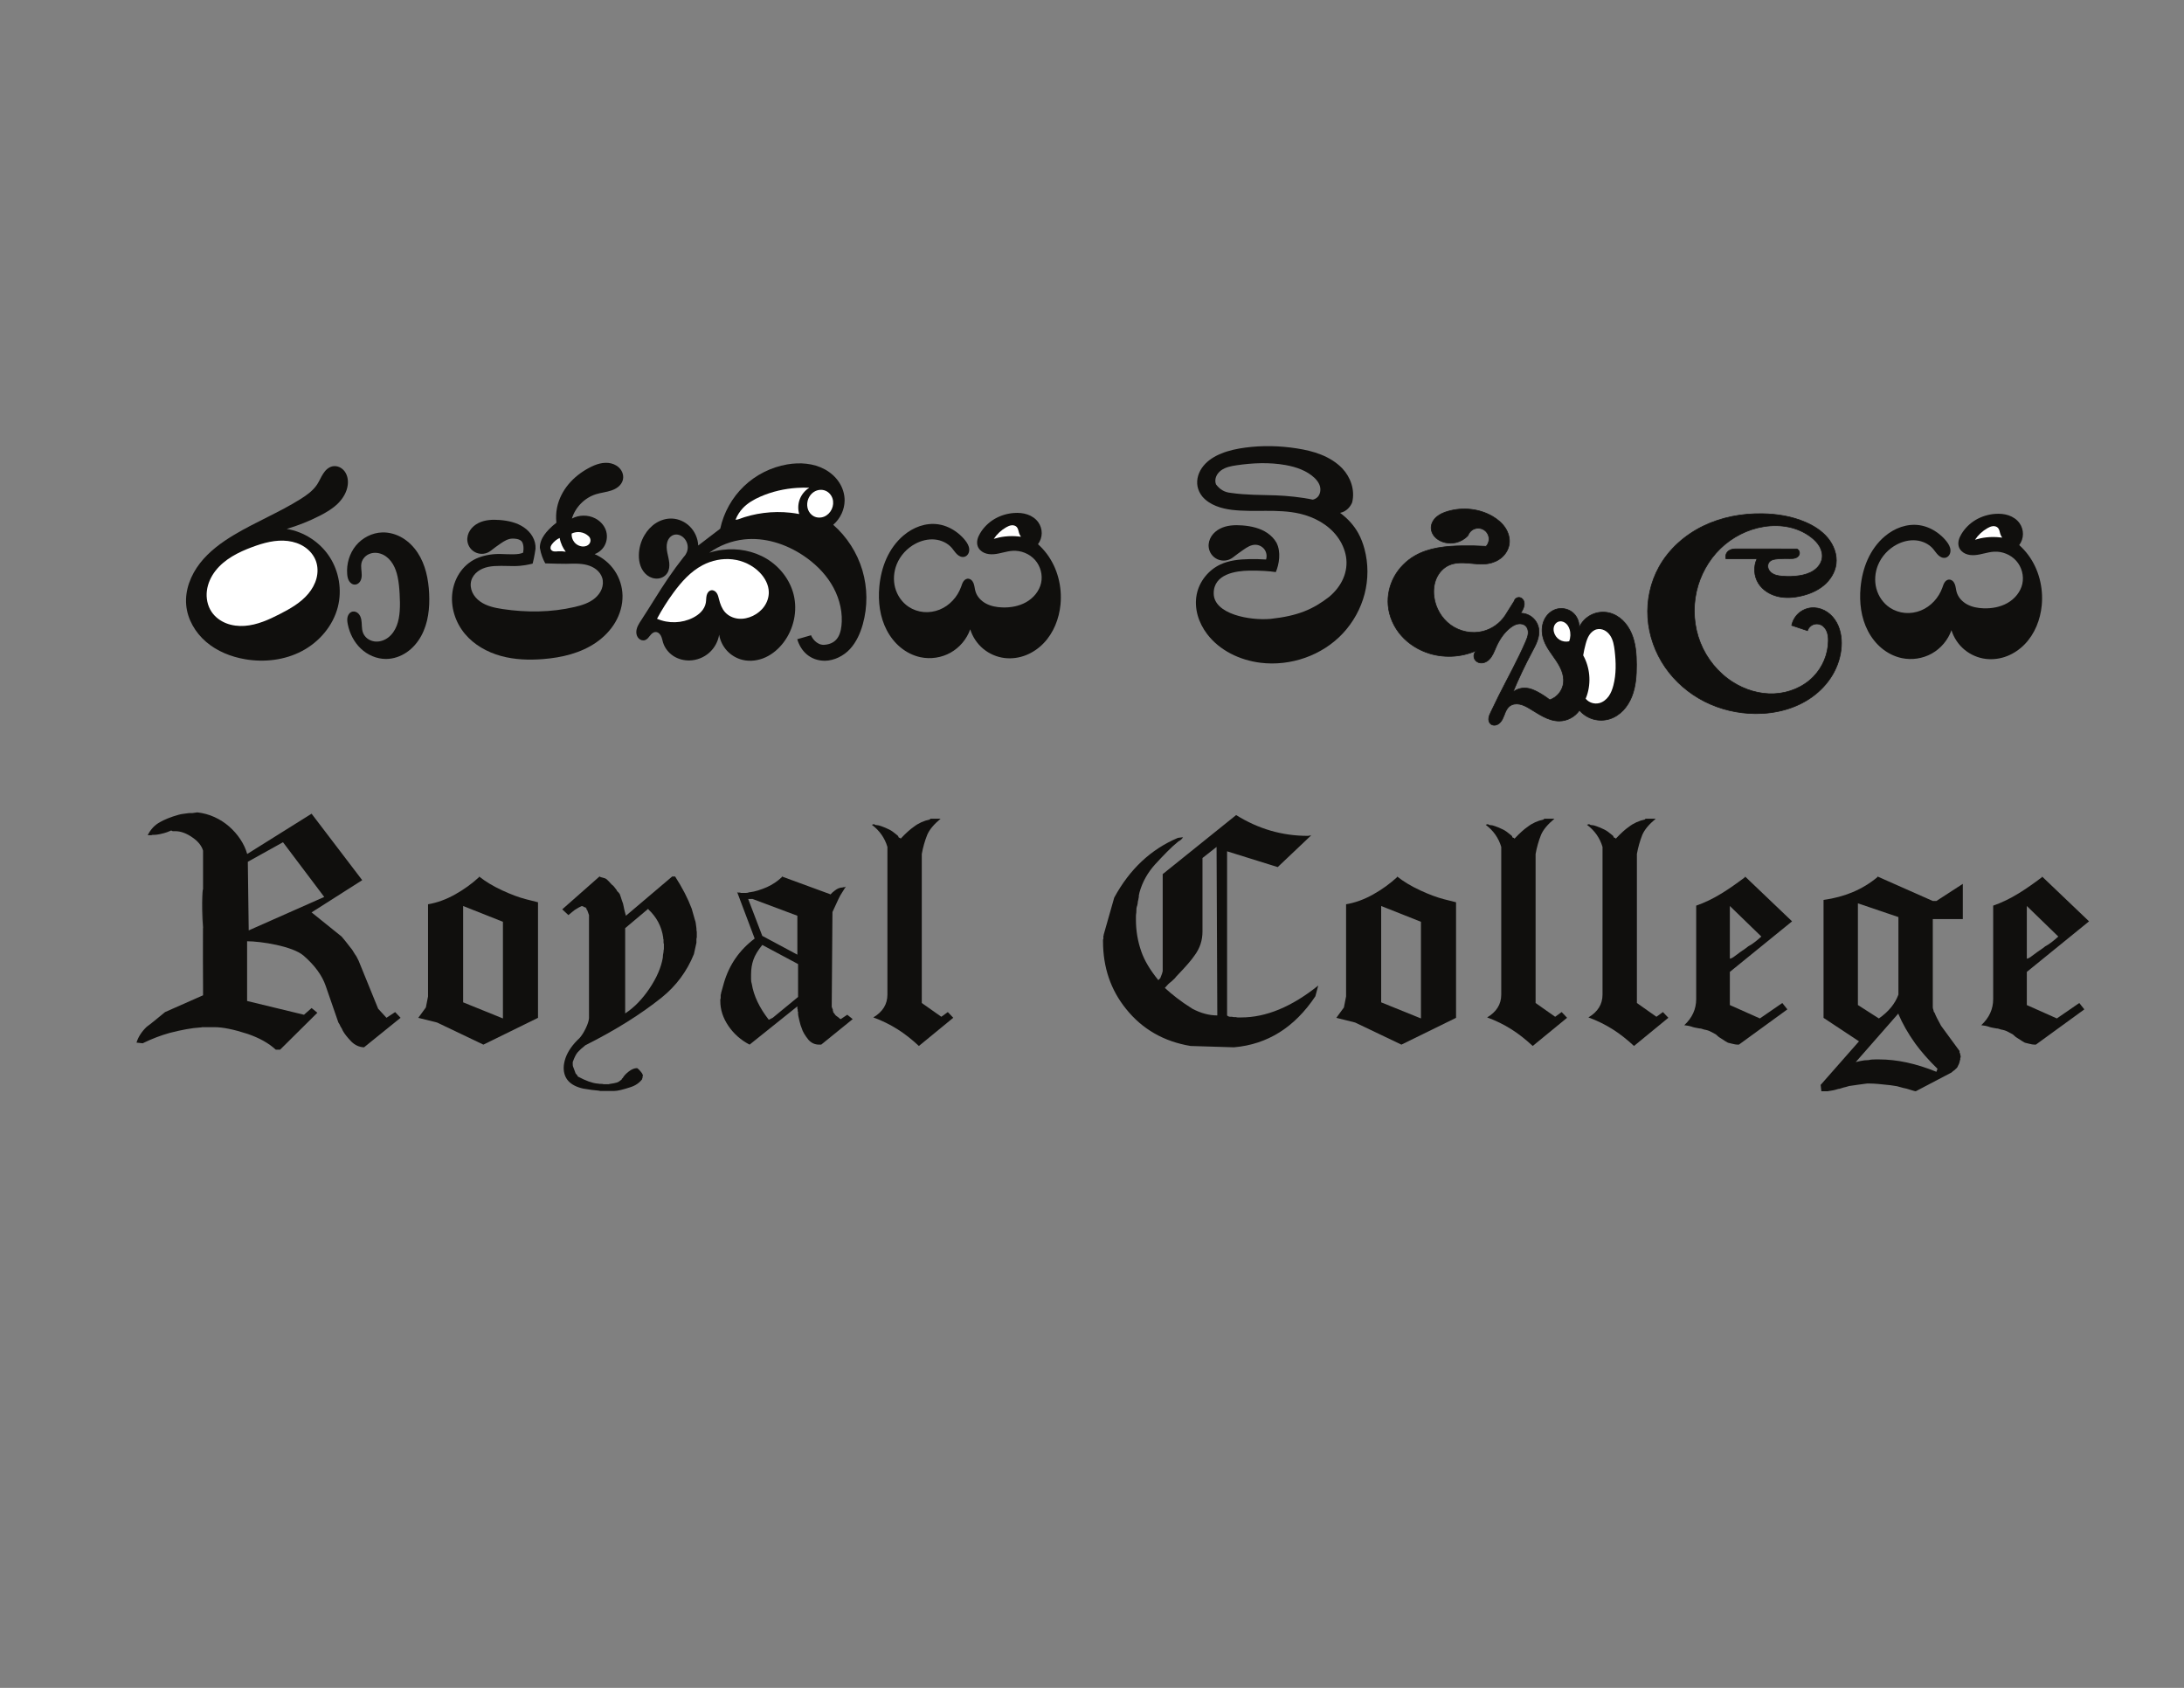 <?xml version="1.0" encoding="UTF-8" standalone="no"?>
<!-- Created with Inkscape (http://www.inkscape.org/) -->

<svg
   xmlns:dc="http://purl.org/dc/elements/1.1/"
   xmlns:cc="http://creativecommons.org/ns#"
   xmlns:rdf="http://www.w3.org/1999/02/22-rdf-syntax-ns#"
   xmlns:svg="http://www.w3.org/2000/svg"
   xmlns="http://www.w3.org/2000/svg"
   xmlns:xlink="http://www.w3.org/1999/xlink"
   xmlns:sodipodi="http://sodipodi.sourceforge.net/DTD/sodipodi-0.dtd"
   xmlns:inkscape="http://www.inkscape.org/namespaces/inkscape"
   id="svg7233"
   version="1.1"
   inkscape:version="0.91+devel+osxmenu r12848"
   xml:space="preserve"
   width="444.827"
   height="343.733"
   viewBox="0 0 444.827 343.733"
   sodipodi:docname="royal_logo_svg.svg"><rect x="0" y="0" width="444.827" height="343.733" fill="#808080" stroke="none"/><defs
     id="defs7237" /><sodipodi:namedview
     pagecolor="#ffffff"
     bordercolor="#666666"
     borderopacity="1"
     objecttolerance="10"
     gridtolerance="10"
     guidetolerance="10"
     inkscape:pageopacity="0"
     inkscape:pageshadow="2"
     inkscape:window-width="1680"
     inkscape:window-height="1001"
     id="namedview7235"
     showgrid="false"
     inkscape:zoom="87.882077"
     inkscape:cx="103.3747"
     inkscape:cy="230.27165"
     inkscape:window-x="0"
     inkscape:window-y="23"
     inkscape:window-maximized="0"
     inkscape:current-layer="g7241"
     showguides="true"
     inkscape:guide-bbox="true"><sodipodi:guide
       orientation="0,1"
       position="368.858,210.464"
       id="guide4537" /></sodipodi:namedview><g
     id="g7241"
     inkscape:groupmode="layer"
     inkscape:label="ink_ext_XXXXXX"
     transform="matrix(1.333,0,0,-1.333,0,343.733)"><path
       inkscape:connector-curvature="0"
       id="path7245"
       style="fill:#100f0d;fill-opacity:1;fill-rule:nonzero;stroke:none"
       d="m 43.809,177.057 c 2.638,-0.428 5.066,-2.005 6.53,-4.239 1.464,-2.234 1.941,-5.092 1.282,-7.68 -0.735,-2.885 -2.837,-5.342 -5.47,-6.734 -2.633,-1.392 -5.747,-1.757 -8.684,-1.257 -2.169,0.369 -4.287,1.215 -5.96,2.643 -1.673,1.428 -2.869,3.469 -3.057,5.661 -0.196,2.271 0.692,4.544 2.09,6.347 1.397,1.803 3.269,3.18 5.225,4.351 3.296,1.973 6.888,3.422 10.141,5.463 0.964,0.604 1.918,1.283 2.545,2.232 0.342,0.519 0.575,1.102 0.91,1.625 0.167,0.262 0.359,0.509 0.596,0.712 0.234,0.203 0.513,0.361 0.814,0.431 0.35,0.081 0.725,0.039 1.056,-0.101 0.331,-0.14 0.618,-0.376 0.833,-0.664 0.431,-0.575 0.561,-1.335 0.478,-2.048 -0.13,-1.102 -0.738,-2.107 -1.533,-2.883 -0.793,-0.775 -1.764,-1.345 -2.753,-1.849 -1.615,-0.825 -3.306,-1.498 -5.044,-2.01" /><path
       inkscape:connector-curvature="0"
       id="path7247"
       style="fill:#ffffff;fill-opacity:1;fill-rule:nonzero;stroke:none"
       d="m 38.54,174.289 c -2.112,-0.785 -4.221,-1.84 -5.608,-3.617 -0.692,-0.888 -1.186,-1.948 -1.322,-3.066 -0.139,-1.118 0.095,-2.294 0.725,-3.228 0.535,-0.793 1.339,-1.388 2.23,-1.737 0.891,-0.35 1.863,-0.46 2.817,-0.395 1.908,0.132 3.699,0.946 5.4,1.82 1.589,0.815 3.182,1.725 4.328,3.096 0.571,0.686 1.022,1.482 1.248,2.347 0.226,0.865 0.218,1.798 -0.085,2.638 -0.315,0.872 -0.941,1.618 -1.708,2.138 -0.769,0.52 -1.674,0.82 -2.595,0.933 -1.841,0.224 -3.691,-0.283 -5.43,-0.929 l 0,0" /><path
       inkscape:connector-curvature="0"
       id="path7249"
       style="fill:#100f0d;fill-opacity:1;fill-rule:nonzero;stroke:none"
       d="m 53.049,170.16 c -0.124,1.545 0.341,3.142 1.323,4.342 0.982,1.199 2.483,1.974 4.034,2.02 1.087,0.032 2.172,-0.286 3.103,-0.845 0.932,-0.559 1.713,-1.354 2.311,-2.262 1.195,-1.816 1.643,-4.03 1.75,-6.202 0.11,-2.237 -0.138,-4.559 -1.22,-6.521 -0.541,-0.98 -1.289,-1.855 -2.215,-2.486 -0.925,-0.631 -2.031,-1.012 -3.15,-1.015 -1.428,-0.005 -2.828,0.609 -3.862,1.594 -1.034,0.985 -1.708,2.318 -1.986,3.719 -0.073,0.372 -0.121,0.761 -0.023,1.127 0.049,0.183 0.135,0.358 0.26,0.5 0.126,0.142 0.293,0.25 0.478,0.292 0.165,0.038 0.341,0.023 0.499,-0.034 0.159,-0.057 0.303,-0.154 0.421,-0.275 0.234,-0.242 0.364,-0.57 0.43,-0.902 0.064,-0.332 0.07,-0.671 0.087,-1.009 0.019,-0.337 0.052,-0.679 0.171,-0.995 0.133,-0.354 0.371,-0.665 0.671,-0.895 0.301,-0.229 0.66,-0.378 1.033,-0.438 0.746,-0.119 1.526,0.122 2.131,0.576 0.605,0.454 1.041,1.105 1.318,1.809 0.276,0.704 0.4,1.458 0.458,2.211 0.066,0.89 0.042,1.784 -0.01,2.674 -0.05,0.876 -0.125,1.754 -0.311,2.611 -0.145,0.669 -0.364,1.328 -0.714,1.917 -0.351,0.588 -0.841,1.104 -1.448,1.418 -0.607,0.315 -1.34,0.415 -1.99,0.204 -0.325,-0.105 -0.628,-0.287 -0.866,-0.532 -0.239,-0.245 -0.415,-0.553 -0.494,-0.886 -0.073,-0.311 -0.062,-0.636 -0.034,-0.954 0.027,-0.319 0.072,-0.637 0.065,-0.957 -0.006,-0.32 -0.066,-0.646 -0.236,-0.918 -0.084,-0.136 -0.195,-0.256 -0.328,-0.344 -0.133,-0.089 -0.289,-0.145 -0.449,-0.153 -0.187,-0.01 -0.372,0.046 -0.53,0.145 -0.157,0.098 -0.286,0.238 -0.385,0.396 -0.198,0.318 -0.264,0.697 -0.294,1.068 l 0,0" /><path
       sodipodi:nodetypes="cccccccccccccccccccccscccccccccccccccccccccccccccccccccccsccccccc"
       inkscape:connector-curvature="0"
       id="path7251"
       style="fill:#100f0d;fill-opacity:1;fill-rule:nonzero;stroke:none"
       d="m 74.977,173.718 c -0.31,-0.242 -0.686,-0.398 -1.074,-0.449 -0.391,-0.051 -0.792,0.004 -1.154,0.158 -0.361,0.153 -0.681,0.405 -0.915,0.721 -0.233,0.316 -0.38,0.695 -0.423,1.085 -0.06,0.56 0.102,1.133 0.407,1.604 0.307,0.472 0.752,0.846 1.252,1.104 1.001,0.516 2.175,0.569 3.296,0.48 1.293,-0.102 2.607,-0.392 3.678,-1.124 0.535,-0.366 1.001,-0.84 1.323,-1.402 0.321,-0.562 0.497,-1.215 0.46,-1.862 -0.139,-0.998 -0.388,-2.132 -0.439,-2.274 -0.521,-0.132 -1.566,-0.377 -2.839,-0.378 -1.163,0 -2.821,0.125 -3.957,-0.123 -0.568,-0.123 -1.122,-0.342 -1.586,-0.692 -0.465,-0.35 -0.837,-0.835 -0.997,-1.395 -0.168,-0.591 -0.092,-1.239 0.162,-1.798 0.255,-0.56 0.679,-1.033 1.177,-1.393 0.996,-0.72 2.244,-0.983 3.46,-1.166 3.646,-0.546 7.396,-0.518 10.986,0.316 1.117,0.259 2.253,0.615 3.126,1.359 0.438,0.372 0.8,0.839 1.009,1.373 0.209,0.534 0.259,1.137 0.096,1.688 -0.152,0.512 -0.483,0.963 -0.9,1.298 -0.416,0.336 -0.915,0.561 -1.432,0.698 -1.034,0.275 -2.122,0.206 -3.191,0.182 -0.707,-0.015 -1.979,0.039 -3.19,0.067 -0.351,0.636 -0.652,1.378 -0.824,2.376 -0.008,0.354 0.062,0.709 0.183,1.042 0.241,0.667 0.688,1.243 1.179,1.754 0.362,0.376 0.753,0.725 1.168,1.042 -0.09,0.767 -0.058,1.547 0.096,2.304 0.268,1.323 0.903,2.56 1.771,3.594 0.866,1.034 1.959,1.869 3.153,2.498 0.516,0.272 1.055,0.508 1.622,0.642 0.566,0.133 1.166,0.161 1.73,0.02 0.566,-0.141 1.097,-0.459 1.44,-0.93 0.172,-0.235 0.296,-0.506 0.353,-0.792 0.059,-0.286 0.048,-0.585 -0.032,-0.865 -0.115,-0.386 -0.363,-0.723 -0.674,-0.979 -0.309,-0.257 -0.676,-0.436 -1.058,-0.566 -0.76,-0.261 -1.574,-0.332 -2.342,-0.569 -1.739,-0.539 -3.17,-1.981 -3.693,-3.725 1.084,0.584 2.455,0.598 3.55,0.035 0.72,-0.369 1.322,-0.985 1.611,-1.74 0.307,-0.806 0.232,-1.751 -0.205,-2.494 -0.333,-0.564 -0.867,-1.008 -1.484,-1.231 1.238,-0.532 2.316,-1.427 3.067,-2.544 0.751,-1.117 1.171,-2.455 1.195,-3.801 0.025,-1.428 -0.391,-2.85 -1.115,-4.08 -0.723,-1.23 -1.75,-2.272 -2.925,-3.083 -2.352,-1.622 -5.235,-2.301 -8.082,-2.528 -2.164,-0.173 -4.368,-0.1 -6.46,0.477 -2.092,0.577 -4.072,1.685 -5.473,3.342 -1.496,1.772 -2.266,4.177 -1.926,6.472 0.168,1.133 0.602,2.23 1.285,3.149 0.683,0.919 1.621,1.653 2.692,2.06 1.077,0.408 2.247,0.585 3.397,0.551 1.492,-0.044 2.73,-0.139 3.424,0.211 0.12,0.664 0.054,1.474 -0.288,1.781 -0.343,0.308 -0.927,0.376 -1.387,0.361 -0.318,-0.01 -0.629,-0.104 -0.917,-0.239 -0.288,-0.135 -0.557,-0.309 -0.82,-0.487 -0.526,-0.358 -1.042,-0.737 -1.544,-1.135 l 0,0" /><path
       sodipodi:nodetypes="cccccccccccccccccccscccccccccccccccccccccccccccccccccccccccccccsccc"
       inkscape:connector-curvature="0"
       id="path7253"
       style="fill:#100f0d;fill-opacity:1;fill-rule:nonzero;stroke:none"
       d="m 101.977,170.346 c -0.152,-0.249 -0.368,-0.458 -0.621,-0.606 -0.251,-0.148 -0.536,-0.238 -0.827,-0.265 -0.581,-0.054 -1.175,0.143 -1.64,0.497 -0.465,0.354 -0.805,0.858 -1.009,1.405 -0.205,0.548 -0.278,1.138 -0.265,1.722 0.021,1.048 0.32,2.088 0.852,2.992 0.438,0.75 1.041,1.41 1.776,1.872 0.734,0.462 1.607,0.719 2.475,0.676 0.994,-0.049 1.957,-0.494 2.667,-1.193 0.778,-0.766 1.252,-1.833 1.298,-2.923 l 3.366,2.573 c 0.526,2.452 1.801,4.738 3.61,6.475 1.809,1.737 4.145,2.917 6.617,3.342 1.944,0.334 4.028,0.188 5.761,-0.76 0.865,-0.475 1.629,-1.146 2.17,-1.971 0.542,-0.825 0.854,-1.806 0.845,-2.793 -0.008,-0.679 -0.166,-1.355 -0.449,-1.973 -0.303,-0.658 -0.745,-1.25 -1.293,-1.726 2.096,-1.836 3.658,-4.272 4.453,-6.942 0.795,-2.67 0.82,-5.564 0.07,-8.247 -0.384,-1.376 -0.983,-2.719 -1.945,-3.776 -0.961,-1.057 -2.426,-1.792 -3.856,-1.81 -2.299,0.012 -3.703,1.534 -4.217,3.292 l 2.111,0.608 c 0.105,-0.338 0.79,-1.486 1.961,-1.468 2.262,0.137 2.655,1.91 2.728,3.545 0.075,2.041 -0.548,4.079 -1.623,5.814 -1.076,1.736 -2.588,3.178 -4.289,4.308 -2.648,1.759 -5.861,2.787 -9.021,2.439 -1.902,-0.209 -3.749,-0.916 -5.307,-2.03 0.657,0.207 1.333,0.354 2.016,0.439 2.323,0.291 4.751,-0.158 6.754,-1.368 2.003,-1.21 3.551,-3.196 4.117,-5.466 0.623,-2.499 0.019,-5.261 -1.539,-7.312 -0.729,-0.959 -1.664,-1.776 -2.76,-2.277 -1.096,-0.501 -2.356,-0.672 -3.527,-0.383 -0.896,0.221 -1.726,0.711 -2.353,1.39 -0.627,0.678 -1.051,1.543 -1.201,2.455 -0.172,-1.065 -0.725,-2.063 -1.536,-2.775 -0.809,-0.711 -1.872,-1.13 -2.95,-1.163 -0.88,-0.027 -1.771,0.203 -2.51,0.683 -0.739,0.48 -1.315,1.213 -1.576,2.054 -0.105,0.345 -0.162,0.709 -0.327,1.03 -0.085,0.16 -0.196,0.308 -0.342,0.415 -0.145,0.108 -0.324,0.173 -0.505,0.162 -0.169,-0.01 -0.329,-0.084 -0.464,-0.187 -0.136,-0.103 -0.247,-0.232 -0.352,-0.365 -0.107,-0.133 -0.207,-0.269 -0.325,-0.391 -0.118,-0.121 -0.256,-0.228 -0.415,-0.286 -0.163,-0.06 -0.343,-0.066 -0.512,-0.025 -0.17,0.042 -0.324,0.13 -0.451,0.249 -0.253,0.237 -0.38,0.588 -0.392,0.935 -0.011,0.347 0.087,0.689 0.233,1.004 0.146,0.314 0.339,0.604 0.529,0.894 1.391,2.117 2.676,4.302 4.102,6.395 0.762,1.119 1.564,2.211 2.402,3.273 0.384,0.389 0.602,0.936 0.59,1.481 -0.012,0.545 -0.253,1.083 -0.653,1.455 -0.195,0.181 -0.428,0.324 -0.683,0.401 -0.255,0.077 -0.532,0.086 -0.787,0.01 -0.254,-0.076 -0.479,-0.234 -0.651,-0.435 -0.172,-0.202 -0.29,-0.445 -0.36,-0.7 -0.141,-0.511 -0.089,-1.054 0.011,-1.574 0.1,-0.52 0.248,-1.032 0.299,-1.559 0.051,-0.527 -0.002,-1.084 -0.279,-1.536 l 0,0" /><path
       inkscape:connector-curvature="0"
       id="path7255"
       style="fill:#100f0d;fill-opacity:1;fill-rule:nonzero;stroke:none"
       d="m 147.486,175.297 c -0.323,0.409 -0.697,0.779 -1.105,1.104 -0.867,0.694 -1.901,1.192 -2.999,1.357 -0.951,0.144 -1.934,0.033 -2.846,-0.274 -0.912,-0.308 -1.754,-0.809 -2.489,-1.431 -1.129,-0.956 -2.007,-2.193 -2.613,-3.543 -0.605,-1.35 -0.944,-2.812 -1.08,-4.286 -0.207,-2.264 0.08,-4.616 1.133,-6.632 0.525,-1.008 1.238,-1.922 2.116,-2.645 0.879,-0.723 1.922,-1.25 3.033,-1.488 1.552,-0.332 3.224,-0.08 4.608,0.696 1.383,0.776 2.472,2.068 3,3.565 0.357,-1.154 1.056,-2.201 1.985,-2.975 0.93,-0.773 2.086,-1.271 3.285,-1.413 1.09,-0.129 2.208,0.031 3.231,0.431 1.02,0.4 1.945,1.036 2.708,1.825 1.524,1.578 2.373,3.736 2.585,5.919 0.263,2.719 -0.446,5.548 -2.083,7.734 -0.404,0.537 -0.859,1.035 -1.358,1.483 0.361,0.478 0.564,1.072 0.571,1.67 0.008,0.598 -0.18,1.197 -0.528,1.684 -0.401,0.562 -1.005,0.963 -1.658,1.187 -0.653,0.223 -1.356,0.275 -2.047,0.226 -1.043,-0.074 -2.069,-0.382 -2.972,-0.912 -0.9,-0.53 -1.672,-1.283 -2.205,-2.182 -0.174,-0.295 -0.325,-0.608 -0.405,-0.941 -0.078,-0.334 -0.084,-0.69 0.026,-1.016 0.159,-0.468 0.549,-0.835 1,-1.036 0.452,-0.201 0.959,-0.248 1.453,-0.211 0.985,0.073 1.927,0.464 2.914,0.521 1.262,0.072 2.552,-0.446 3.393,-1.391 0.843,-0.944 1.208,-2.299 0.932,-3.533 -0.277,-1.237 -1.165,-2.29 -2.269,-2.916 -1.102,-0.626 -2.398,-0.854 -3.667,-0.809 -0.855,0.03 -1.723,0.186 -2.479,0.589 -0.757,0.403 -1.395,1.079 -1.623,1.905 -0.111,0.396 -0.127,0.819 -0.281,1.201 -0.077,0.191 -0.19,0.371 -0.348,0.502 -0.159,0.131 -0.365,0.21 -0.57,0.191 -0.139,-0.014 -0.272,-0.071 -0.382,-0.154 -0.113,-0.083 -0.203,-0.191 -0.278,-0.309 -0.146,-0.235 -0.225,-0.507 -0.319,-0.769 -0.556,-1.551 -1.76,-2.876 -3.286,-3.492 -0.766,-0.308 -1.601,-0.44 -2.422,-0.37 -0.819,0.071 -1.623,0.344 -2.311,0.8 -1.01,0.671 -1.746,1.731 -2.061,2.903 -0.316,1.171 -0.22,2.442 0.229,3.568 0.545,1.364 1.604,2.51 2.905,3.188 0.887,0.463 1.897,0.714 2.895,0.626 0.996,-0.088 1.976,-0.533 2.629,-1.29 0.274,-0.315 0.489,-0.681 0.792,-0.968 0.151,-0.144 0.324,-0.268 0.521,-0.343 0.193,-0.075 0.412,-0.099 0.614,-0.046 0.239,0.063 0.444,0.233 0.57,0.446 0.127,0.213 0.176,0.468 0.162,0.715 -0.029,0.501 -0.299,0.949 -0.606,1.339" /><path
       inkscape:connector-curvature="0"
       id="path7257"
       style="fill:#ffffff;fill-opacity:1;fill-rule:nonzero;stroke:none"
       d="m 85.89,174.487 c 0.15,-0.323 0.336,-0.629 0.553,-0.912 -0.393,0.07 -0.792,0.09 -1.189,0.06 -0.201,-0.016 -0.403,-0.044 -0.602,-0.013 -0.1,0.016 -0.197,0.047 -0.283,0.099 -0.086,0.053 -0.159,0.126 -0.204,0.217 -0.065,0.132 -0.062,0.29 -0.019,0.43 0.044,0.14 0.125,0.266 0.215,0.382 0.301,0.396 0.7,0.717 1.151,0.927 0.074,-0.411 0.202,-0.812 0.377,-1.19" /><path
       inkscape:connector-curvature="0"
       id="path7259"
       style="fill:#ffffff;fill-opacity:1;fill-rule:nonzero;stroke:none"
       d="m 89.956,175.932 c 0.154,-0.149 0.251,-0.358 0.264,-0.573 0.013,-0.215 -0.058,-0.434 -0.193,-0.601 -0.102,-0.124 -0.236,-0.219 -0.383,-0.281 -0.146,-0.062 -0.305,-0.093 -0.465,-0.101 -0.544,-0.025 -1.088,0.236 -1.43,0.661 -0.294,0.365 -0.441,0.845 -0.402,1.312 0.403,0.195 0.864,0.27 1.31,0.211 0.484,-0.064 0.946,-0.288 1.299,-0.628 l 0,0" /><path
       inkscape:connector-curvature="0"
       id="path7261"
       style="fill:#ffffff;fill-opacity:1;fill-rule:nonzero;stroke:none"
       d="m 112.383,178.456 c 0.257,0.664 0.646,1.277 1.135,1.792 0.736,0.772 1.682,1.313 2.656,1.741 1.768,0.775 3.676,1.215 5.605,1.339 0.624,0.04 1.25,0.047 1.875,0.022 -0.694,-0.428 -1.234,-1.103 -1.496,-1.875 -0.234,-0.687 -0.25,-1.446 -0.045,-2.143 -0.444,0.084 -0.891,0.151 -1.339,0.201 -2.71,0.298 -5.488,-0.057 -8.036,-1.027 l -0.354,-0.05 0,0" /><path
       inkscape:connector-curvature="0"
       id="path7263"
       style="fill:#ffffff;fill-opacity:1;fill-rule:nonzero;stroke:none"
       d="m 126.145,182.888 c -0.278,0.118 -0.588,0.164 -0.891,0.135 -0.301,-0.028 -0.595,-0.129 -0.853,-0.288 -0.518,-0.317 -0.88,-0.862 -1.011,-1.454 -0.096,-0.433 -0.071,-0.896 0.09,-1.309 0.163,-0.413 0.469,-0.773 0.86,-0.98 0.486,-0.256 1.087,-0.264 1.594,-0.053 0.508,0.211 0.917,0.631 1.149,1.129 0.234,0.501 0.292,1.088 0.127,1.616 -0.164,0.529 -0.556,0.988 -1.065,1.204 l 0,0" /><path
       inkscape:connector-curvature="0"
       id="path7265"
       style="fill:#ffffff;fill-opacity:1;fill-rule:nonzero;stroke:none"
       d="m 100.389,163.333 c 0.742,1.383 1.581,2.715 2.51,3.981 1.214,1.655 2.62,3.234 4.436,4.194 1.399,0.74 3.018,1.081 4.59,0.899 1.572,-0.182 3.09,-0.894 4.187,-2.036 0.77,-0.803 1.341,-1.854 1.356,-2.967 0.012,-0.769 -0.242,-1.533 -0.682,-2.165 -0.439,-0.631 -1.057,-1.131 -1.749,-1.465 -0.693,-0.334 -1.474,-0.507 -2.237,-0.427 -0.766,0.079 -1.512,0.421 -2.023,0.995 -0.484,0.543 -0.735,1.252 -0.915,1.958 -0.082,0.323 -0.154,0.657 -0.336,0.937 -0.092,0.14 -0.208,0.264 -0.354,0.348 -0.143,0.084 -0.313,0.126 -0.478,0.104 -0.188,-0.026 -0.359,-0.136 -0.48,-0.282 -0.122,-0.146 -0.198,-0.326 -0.243,-0.511 -0.09,-0.37 -0.061,-0.758 -0.129,-1.132 -0.09,-0.511 -0.353,-0.981 -0.707,-1.361 -0.351,-0.381 -0.788,-0.676 -1.25,-0.912 -1.688,-0.861 -3.762,-0.921 -5.494,-0.158 l 0,0" /><path
       sodipodi:nodetypes="cccccccccccccccccccccccccccccccccccccccccccscccccccccccccscccccscscccccccccc"
       inkscape:connector-curvature="0"
       id="path7267"
       style="fill:#100f0d;fill-opacity:1;fill-rule:nonzero;stroke:none"
       d="m 37.865,126.204 0.137,-10.482 11.539,5.11 -6.3,8.359 z m -0.206,-0.74 0,-20.117 c -1.969,2.938 -1.23,17.741 0,20.117 z m -6.632,-9.504 0,5.69 c -0.002,1.386 -0.308,-1.662 0,-5.69 z m 1.74,17.075 c 0.828,-0.376 1.575,-0.855 2.24,-1.436 0.662,-0.581 1.234,-1.23 1.712,-1.949 0.478,-0.718 0.83,-1.47 1.051,-2.256 l 9.838,6.155 7.736,-10.154 -7.736,-4.922 4.587,-3.692 c 0.184,-0.205 0.395,-0.461 0.637,-0.769 0.239,-0.309 0.505,-0.65 0.8,-1.025 0.073,-0.069 0.155,-0.18 0.249,-0.335 0.091,-0.153 0.213,-0.35 0.361,-0.59 0.146,-0.171 0.33,-0.495 0.553,-0.974 l 2.984,-7.332 1.271,-1.385 1.326,0.872 0.829,-0.872 -5.582,-4.512 c -0.738,0.034 -1.382,0.325 -1.934,0.872 -0.625,0.648 -1.07,1.213 -1.326,1.692 -0.075,0.206 -0.185,0.41 -0.332,0.615 -0.073,0.205 -0.185,0.411 -0.331,0.616 l -1.935,5.59 c -0.553,1.606 -1.677,3.144 -3.372,4.615 -1.695,1.469 -6.574,2.205 -8.637,2.205 l 0,-9.127 8.692,-2.103 1.161,1.025 0.883,-0.718 -5.692,-5.64 -0.664,0 c -1.069,0.99 -2.507,1.794 -4.311,2.411 -2.099,0.682 -3.777,1.024 -5.029,1.024 l -1.935,0 c -0.037,-0.034 -0.147,-0.05 -0.332,-0.05 -1.179,-0.069 -2.707,-0.342 -4.587,-0.821 -1.362,-0.376 -2.746,-0.906 -4.144,-1.59 l -0.941,0.102 c 0.257,0.854 0.774,1.658 1.548,2.41 0.332,0.239 0.727,0.547 1.189,0.923 0.459,0.376 1.002,0.821 1.63,1.334 l 5.803,2.564 0,1.126 c -0.044,6.61 0.002,9.026 0,16.102 l 0,4.872 c -0.221,0.751 -0.756,1.418 -1.603,1.999 -0.921,0.649 -1.805,0.974 -2.653,0.974 l -0.387,0 -0.221,0.103 c -0.147,-0.07 -0.36,-0.154 -0.636,-0.257 -0.277,-0.102 -0.654,-0.205 -1.133,-0.307 -0.184,-0.035 -0.341,-0.061 -0.47,-0.076 -0.13,-0.018 -0.268,-0.026 -0.415,-0.026 l -0.221,0 c -0.037,-0.035 -0.109,-0.051 -0.221,-0.051 l -0.497,0 c 0.441,0.889 1.068,1.555 1.879,1.999 0.294,0.171 0.691,0.359 1.188,0.565 0.499,0.205 1.059,0.392 1.686,0.564 0.258,0.067 0.471,0.11 0.637,0.127 0.166,0.017 0.488,0.06 0.967,0.128 l 0.497,0 0.719,0.103 c 0.923,-0.102 1.798,-0.342 2.628,-0.718 l 0,0" /><path
       inkscape:connector-curvature="0"
       id="path7269"
       style="fill:#100f0d;fill-opacity:1;fill-rule:nonzero;stroke:none"
       d="m 70.765,119.448 0,-14.717 6.08,-2.461 0,14.767 -6.08,2.411 z m 2.432,4.513 c 0.994,-0.786 2.173,-1.493 3.537,-2.125 1.362,-0.632 2.578,-1.083 3.648,-1.356 l 1.823,-0.461 0,-17.655 -8.346,-4.094 -7.074,3.377 -2.874,0.717 1.16,1.585 0.332,1.69 0,14.074 c 1.399,0.238 2.781,0.742 4.145,1.509 1.363,0.768 2.578,1.646 3.648,2.635 l 0,0.104" /><path
       inkscape:connector-curvature="0"
       id="path7271"
       style="fill:#100f0d;fill-opacity:1;fill-rule:nonzero;stroke:none"
       d="m 99.062,119.038 -3.538,-2.975 0,-13.023 c 1.363,0.888 2.599,2.153 3.704,3.794 1.106,1.64 1.787,3.213 2.046,4.718 0,0.238 0.035,0.53 0.109,0.872 0,0.17 0.019,0.323 0.055,0.46 l 0,0.771 c -0.036,0.033 -0.055,0.135 -0.055,0.307 l 0,0.358 c -0.036,0.035 -0.055,0.155 -0.055,0.359 -0.257,1.675 -1.014,3.094 -2.266,4.257 l 0,0.102 z m -7.462,4.923 c 0.073,-0.07 0.239,-0.13 0.497,-0.182 0.258,-0.052 0.461,-0.139 0.609,-0.259 0.146,-0.121 0.405,-0.388 0.772,-0.801 0.112,-0.069 0.23,-0.181 0.36,-0.338 0.13,-0.155 0.268,-0.336 0.415,-0.541 0,-0.07 0.018,-0.113 0.055,-0.13 0.037,-0.018 0.1,-0.078 0.193,-0.182 0.092,-0.103 0.156,-0.189 0.194,-0.258 l 0.165,-0.466 c 0.037,-0.137 0.092,-0.31 0.166,-0.517 l 0.167,-0.465 c 0.036,-0.105 0.072,-0.268 0.111,-0.492 0.036,-0.225 0.092,-0.474 0.166,-0.749 l 0.166,-0.622 7.074,6 0.443,0 c 1.104,-1.712 1.951,-3.355 2.542,-4.93 0.11,-0.376 0.275,-0.959 0.496,-1.746 0.073,-0.136 0.148,-0.548 0.221,-1.233 0,-0.274 0.019,-0.461 0.056,-0.564 l 0,-0.824 c -0.037,-0.102 -0.056,-0.204 -0.056,-0.306 l 0,-0.514 c -0.036,-0.206 -0.101,-0.496 -0.193,-0.873 -0.093,-0.377 -0.157,-0.668 -0.193,-0.874 -1.069,-2.636 -2.708,-4.845 -4.918,-6.625 -3.205,-2.569 -7.093,-5 -11.663,-7.293 -0.516,-0.41 -0.903,-0.761 -1.161,-1.053 -0.259,-0.29 -0.515,-0.795 -0.772,-1.515 l 0,-0.307 c 0,-0.17 0.018,-0.309 0.055,-0.412 0,0.036 0.129,-0.306 0.387,-1.025 0.184,-0.171 0.295,-0.325 0.331,-0.462 1.216,-0.651 2.211,-1.01 2.985,-1.079 0.111,0 0.221,-0.016 0.331,-0.051 l 0.277,0 c 0.184,0 0.294,-0.016 0.331,-0.051 l 0.829,0 c 0.036,0.035 0.092,0.051 0.165,0.051 0.479,0.069 0.829,0.137 1.051,0.206 0.222,0.068 0.479,0.238 0.773,0.512 l 0,0.103 0.055,0 c 0,0.034 0.018,0.05 0.055,0.05 0.184,0.342 0.498,0.685 0.94,1.026 0.441,0.342 0.865,0.513 1.27,0.513 0.221,-0.137 0.478,-0.411 0.775,-0.822 0,-0.033 0.018,-0.067 0.055,-0.102 l 0,-0.051 c 0,-0.034 0.018,-0.067 0.056,-0.103 l 0,-0.153 c -0.038,0 -0.056,-0.017 -0.056,-0.051 l 0,-0.257 c -0.037,0 -0.055,-0.016 -0.055,-0.051 l 0,-0.102 c -0.443,-0.581 -1.051,-0.992 -1.824,-1.231 -1.144,-0.376 -1.953,-0.564 -2.432,-0.564 l -0.664,0 c -0.037,0 -0.146,0 -0.331,0 l -1.16,0 c -0.111,0.034 -0.204,0.051 -0.276,0.051 -0.555,0.035 -1.327,0.137 -2.321,0.306 -1.989,0.445 -2.984,1.503 -2.984,3.174 0,0.444 0.091,0.938 0.276,1.485 0.368,1.057 1.086,2.081 2.155,3.07 0.331,0.375 0.644,0.869 0.939,1.483 0.295,0.614 0.461,1.126 0.498,1.536 l 0,15.764 c -0.075,0.205 -0.167,0.46 -0.277,0.767 -0.074,0.035 -0.109,0.086 -0.109,0.155 l 0,0.102 c -0.038,0 -0.066,0.025 -0.084,0.076 -0.019,0.051 -0.12,0.094 -0.303,0.128 -0.037,0.068 -0.148,0.119 -0.333,0.153 -0.259,-0.102 -0.626,-0.307 -1.104,-0.616 -0.074,-0.068 -0.221,-0.187 -0.443,-0.359 -0.221,-0.17 -0.387,-0.307 -0.496,-0.41 l -0.94,0.88 5.693,5.02 0,0" /><path
       inkscape:connector-curvature="0"
       id="path7273"
       style="fill:#100f0d;fill-opacity:1;fill-rule:nonzero;stroke:none"
       d="m 116.473,113.5 c -0.664,-0.821 -1.117,-1.572 -1.355,-2.256 -0.241,-0.685 -0.359,-1.436 -0.359,-2.256 l 0,-0.718 c 0,-0.274 0.036,-0.513 0.109,-0.718 0.294,-1.812 1.161,-3.641 2.599,-5.486 l 0.608,0.308 3.867,3.179 0,5.025 -5.469,2.922 z m -2.157,7.025 2.156,-5.64 5.361,-2.872 0,5.948 -6.853,2.565 -0.664,-0.001 0,0 z m 5.141,3.436 7.407,-2.717 0,-0.053 0.109,0.103 c 0.072,0.102 0.267,0.273 0.58,0.513 0.314,0.238 0.581,0.376 0.803,0.41 0.036,0 0.091,0.017 0.165,0.051 l 0.166,0 c 0.036,0 0.092,0.017 0.165,0.051 l 0.166,0 0.223,0.102 c -0.15,-0.238 -0.352,-0.563 -0.61,-0.974 -0.146,-0.205 -0.322,-0.521 -0.524,-0.948 -0.204,-0.428 -0.507,-1.086 -0.912,-1.974 l -0.111,-14.46 c 0.036,-0.137 0.064,-0.223 0.083,-0.257 0.017,-0.034 0.045,-0.085 0.083,-0.153 l 0,-0.155 c 0,-0.034 0.018,-0.086 0.054,-0.154 l 0,-0.102 c 0.073,-0.102 0.203,-0.274 0.387,-0.513 0.037,-0.034 0.221,-0.172 0.554,-0.409 0,-0.07 0.037,-0.103 0.109,-0.103 l 0.057,0 c 0,-0.036 0.016,-0.051 0.054,-0.051 l 0.994,0.667 0.829,-0.667 -4.809,-3.898 -0.331,0 c -0.627,0 -1.16,0.239 -1.603,0.719 -0.552,0.683 -0.904,1.281 -1.05,1.795 -0.112,0.237 -0.232,0.631 -0.36,1.178 -0.129,0.547 -0.193,0.873 -0.193,0.975 l 0,0.359 c -0.039,0 -0.055,0.034 -0.055,0.101 l 0,0.258 c -0.039,0.034 -0.054,0.085 -0.054,0.154 l 0,0.307 -7.297,-5.846 c -1.325,0.684 -2.404,1.634 -3.232,2.847 -0.828,1.213 -1.244,2.487 -1.244,3.82 l 0,0.256 c 0,0.034 0.019,0.085 0.057,0.154 l 0,0.513 c 0,0.033 0.018,0.084 0.055,0.153 l 0,0.103 c 0,0.035 0.146,0.564 0.443,1.59 0.809,2.768 2.375,5.024 4.697,6.769 l -2.707,7.178 c 0.036,-0.102 0.092,-0.153 0.166,-0.153 l 0.331,0 c 0,-0.034 0.036,-0.052 0.111,-0.052 l 0.772,0 c 0.113,0 0.204,0.008 0.278,0.026 0.073,0.016 0.146,0.042 0.221,0.076 0.037,0 0.073,0 0.11,0 0.774,0.105 1.639,0.367 2.598,0.786 0.847,0.384 1.603,0.89 2.267,1.519 l 0,0.106" /><path
       inkscape:connector-curvature="0"
       id="path7275"
       style="fill:#100f0d;fill-opacity:1;fill-rule:nonzero;stroke:none"
       d="m 142.116,132.78 1.602,0 c -1.032,-0.855 -1.713,-1.675 -2.045,-2.463 -0.368,-0.922 -0.644,-1.895 -0.829,-2.922 l 0,-22.766 2.986,-2.103 0.993,0.718 0.83,-0.872 -5.251,-4.307 c -1.105,1.027 -2.175,1.863 -3.205,2.514 -1.181,0.751 -2.432,1.367 -3.759,1.846 1.438,0.854 2.155,2.015 2.155,3.486 l 0,22.562 c -0.405,1.367 -1.198,2.495 -2.377,3.384 l 0.331,0.103 c 0.112,-0.103 0.249,-0.155 0.416,-0.155 0.166,0 0.387,-0.05 0.663,-0.153 0.276,-0.102 0.478,-0.18 0.608,-0.231 0.128,-0.05 0.349,-0.153 0.662,-0.306 0.313,-0.154 0.71,-0.437 1.188,-0.847 l 0.167,-0.153 c 0,-0.172 0.091,-0.257 0.276,-0.257 0,-0.069 0.037,-0.103 0.11,-0.103 0.775,0.821 1.437,1.419 1.991,1.795 0.699,0.546 1.529,0.922 2.488,1.127 l 0,0.103" /><path
       inkscape:connector-curvature="0"
       id="path7277"
       style="fill:#100f0d;fill-opacity:1;fill-rule:nonzero;stroke:none"
       d="m 183.733,126.781 0,-11.23 c 0,-1.333 -0.388,-2.53 -1.162,-3.589 -0.479,-0.718 -1.346,-1.727 -2.598,-3.026 -0.075,-0.069 -0.147,-0.146 -0.221,-0.231 -0.073,-0.085 -0.165,-0.195 -0.276,-0.333 l -0.554,-0.513 c -0.257,-0.172 -0.571,-0.479 -0.939,-0.923 0.517,-0.479 1.113,-0.983 1.796,-1.512 0.681,-0.532 1.482,-1.087 2.405,-1.667 1.289,-0.684 2.56,-1.026 3.814,-1.026 l -0.112,25.742 -2.153,-1.692 0,0 z m 16.083,3.384 0.11,0 c 0.037,0 0.074,0.017 0.112,0.051 l 0.221,0 0.054,0.051 0.055,0 -5.139,-4.872 -7.738,2.41 0,-25.074 c 0.147,-0.137 0.313,-0.206 0.498,-0.206 l 0.276,0 c 0.073,-0.034 0.184,-0.051 0.332,-0.051 l 0.278,0 c 0.037,-0.034 0.126,-0.05 0.276,-0.05 l 0.497,0 c 3.795,0 7.719,1.623 11.773,4.872 l -0.442,-1.642 c -3.171,-4.751 -7.314,-7.35 -12.436,-7.793 l -6.632,0.204 c -4.089,0.684 -7.369,2.565 -9.838,5.641 -2.359,2.906 -3.538,6.359 -3.538,10.358 l 0,0.204 c 0,0.068 0.018,0.119 0.055,0.154 l 0,0.411 c 0,0.069 0.018,0.119 0.055,0.154 l 0,0.103 1.604,5.64 c 2.357,4.341 5.6,7.384 9.727,9.128 l 0.773,0.102 c -0.037,-0.102 -0.129,-0.222 -0.276,-0.36 -0.147,-0.135 -0.277,-0.222 -0.387,-0.255 -0.59,-0.48 -1.18,-1.018 -1.769,-1.616 -0.591,-0.598 -1.198,-1.239 -1.824,-1.922 -1.143,-1.264 -1.935,-2.684 -2.377,-4.256 l -0.111,-0.513 0,-0.257 c -0.037,-0.069 -0.055,-0.154 -0.055,-0.256 -0.074,-0.342 -0.11,-0.496 -0.11,-0.462 l 0,-0.204 c -0.038,-0.07 -0.055,-0.154 -0.055,-0.257 -0.075,-0.206 -0.12,-0.377 -0.139,-0.513 -0.018,-0.137 -0.027,-0.36 -0.027,-0.667 -0.036,-0.204 -0.055,-0.393 -0.055,-0.564 0,-0.172 0,-0.342 0,-0.513 0,-1.674 0.276,-3.3 0.829,-4.871 0.479,-1.369 1.346,-2.82 2.599,-4.358 0.036,0.033 0.109,0.119 0.22,0.256 0,-0.136 0.11,0.101 0.331,0.718 l 0.111,0.41 0,14.819 11.221,9.024 c 3.388,-2.118 7.036,-3.178 10.941,-3.178 l 0,0" /><path
       inkscape:connector-curvature="0"
       id="path7279"
       style="fill:#100f0d;fill-opacity:1;fill-rule:nonzero;stroke:none"
       d="m 211.035,119.448 0,-14.717 6.079,-2.461 0,14.767 -6.079,2.411 z m 2.432,4.513 c 0.995,-0.786 2.174,-1.493 3.537,-2.125 1.363,-0.632 2.579,-1.083 3.649,-1.356 l 1.823,-0.461 0,-17.655 -8.347,-4.094 -7.074,3.377 -2.872,0.717 1.16,1.585 0.331,1.69 0,14.074 c 1.4,0.238 2.782,0.742 4.145,1.509 1.363,0.768 2.579,1.646 3.648,2.635 l 0,0.104" /><path
       inkscape:connector-curvature="0"
       id="path7281"
       style="fill:#100f0d;fill-opacity:1;fill-rule:nonzero;stroke:none"
       d="m 235.904,132.78 1.604,0 c -1.032,-0.855 -1.714,-1.675 -2.047,-2.463 -0.367,-0.922 -0.644,-1.895 -0.829,-2.922 l 0,-22.766 2.986,-2.103 0.995,0.718 0.83,-0.872 -5.252,-4.307 c -1.106,1.027 -2.175,1.863 -3.205,2.514 -1.18,0.751 -2.432,1.367 -3.758,1.846 1.437,0.854 2.155,2.015 2.155,3.486 l 0,22.562 c -0.406,1.367 -1.198,2.495 -2.376,3.384 l 0.332,0.103 c 0.11,-0.103 0.248,-0.155 0.413,-0.155 0.167,0 0.387,-0.05 0.665,-0.153 0.276,-0.102 0.478,-0.18 0.608,-0.231 0.128,-0.05 0.349,-0.153 0.662,-0.306 0.314,-0.154 0.71,-0.437 1.189,-0.847 l 0.166,-0.153 c 0,-0.172 0.092,-0.257 0.277,-0.257 0,-0.069 0.036,-0.103 0.109,-0.103 0.775,0.821 1.438,1.419 1.991,1.795 0.7,0.546 1.529,0.922 2.488,1.127 l 0,0.103 -0.002,0 -0.001,0" /><path
       inkscape:connector-curvature="0"
       id="path7283"
       style="fill:#100f0d;fill-opacity:1;fill-rule:nonzero;stroke:none"
       d="m 251.38,132.78 1.603,0 c -1.032,-0.855 -1.713,-1.675 -2.046,-2.463 -0.366,-0.922 -0.644,-1.895 -0.828,-2.922 l 0,-22.766 2.984,-2.103 0.994,0.718 0.83,-0.872 -5.25,-4.307 c -1.105,1.027 -2.176,1.863 -3.206,2.514 -1.181,0.751 -2.432,1.367 -3.76,1.846 1.439,0.854 2.157,2.015 2.157,3.486 l 0,22.562 c -0.406,1.367 -1.198,2.495 -2.378,3.384 l 0.333,0.103 c 0.11,-0.103 0.248,-0.155 0.414,-0.155 0.165,0 0.387,-0.05 0.664,-0.153 0.276,-0.102 0.478,-0.18 0.608,-0.231 0.128,-0.05 0.349,-0.153 0.663,-0.306 0.313,-0.154 0.709,-0.437 1.188,-0.847 l 0.166,-0.153 c 0,-0.172 0.092,-0.257 0.277,-0.257 0,-0.069 0.036,-0.103 0.111,-0.103 0.774,0.821 1.436,1.419 1.989,1.795 0.7,0.546 1.528,0.922 2.487,1.127 l 0,0.104 0,-0.001" /><path
       inkscape:connector-curvature="0"
       id="path7285"
       style="fill:#100f0d;fill-opacity:1;fill-rule:nonzero;stroke:none"
       d="m 264.312,119.448 0,-8.05 c 0.223,0.034 0.481,0.17 0.775,0.409 l 0.83,0.616 c 0.072,0.033 0.138,0.076 0.193,0.127 0.056,0.05 0.1,0.086 0.139,0.103 0.037,0.016 0.091,0.05 0.166,0.103 0.073,0.05 0.119,0.084 0.138,0.102 0.018,0.017 0.101,0.076 0.249,0.179 0.147,0.103 0.258,0.187 0.331,0.257 0.333,0.17 0.682,0.401 1.05,0.692 0.367,0.29 0.683,0.555 0.941,0.795 l -4.812,4.667 z m 2.322,4.513 7.185,-6.856 -9.507,-7.724 0,-5.064 4.589,-2.046 3.426,2.359 0.773,-0.974 -7.405,-5.385 -0.221,0 c -0.186,0 -0.443,0.044 -0.774,0.127 -0.333,0.085 -0.545,0.137 -0.637,0.154 -0.093,0.017 -0.525,0.281 -1.298,0.794 -0.075,0.034 -0.184,0.12 -0.332,0.256 -0.037,0.034 -0.092,0.085 -0.166,0.153 -0.073,0.068 -0.166,0.128 -0.276,0.179 -0.112,0.051 -0.306,0.153 -0.581,0.307 -0.277,0.155 -0.617,0.264 -1.023,0.332 l -0.497,0.154 c -0.111,0 -0.25,0.017 -0.415,0.051 -0.166,0.035 -0.341,0.068 -0.525,0.102 -0.186,0.034 -0.361,0.086 -0.527,0.154 -0.166,0.067 -0.525,0.136 -1.077,0.205 1.215,1.125 1.823,2.456 1.823,3.991 l 0,14.276 c 1.29,0.444 2.598,1.075 3.925,1.894 1.105,0.683 2.283,1.502 3.537,2.457 l 0,0.103 0.003,0 0,7e-4" /><path
       inkscape:connector-curvature="0"
       id="path7287"
       style="fill:#100f0d;fill-opacity:1;fill-rule:nonzero;stroke:none"
       d="m 283.878,119.858 0,-15.537 3.205,-2.051 c 1.474,1.026 2.469,2.239 2.985,3.641 l 0,11.845 -6.19,2.102 z m 6.191,-16.819 -6.522,-7.435 0.664,0.154 c 0.443,0.102 0.884,0.153 1.327,0.153 0.22,0.069 0.57,0.102 1.049,0.102 l 0.498,0 c 2.762,0 5.693,-0.631 8.788,-1.895 l 0.165,0.46 c -1.364,1.334 -2.506,2.634 -3.426,3.898 -1.069,1.503 -1.916,2.991 -2.543,4.461 l 0,0.102 z m -3.207,20.922 8.456,-3.744 0.553,0 4.035,2.615 0,-5.384 -4.587,0 0,-13.487 c 0,-0.102 0.036,-0.256 0.11,-0.461 0,-0.035 0.01,-0.085 0.028,-0.154 0.018,-0.067 0.064,-0.136 0.138,-0.204 0.148,-0.41 0.479,-1.077 0.994,-1.999 l 2.819,-3.846 0,-0.205 c 0,-0.068 0.036,-0.137 0.109,-0.205 l 0,-0.206 c 0,-0.034 0.019,-0.066 0.057,-0.102 l 0,-0.256 c -0.037,-0.034 -0.057,-0.085 -0.057,-0.154 l 0,-0.204 c -0.037,-0.035 -0.055,-0.077 -0.055,-0.128 0,-0.051 -0.027,-0.162 -0.082,-0.333 -0.056,-0.171 -0.101,-0.283 -0.138,-0.333 -0.038,-0.051 -0.075,-0.128 -0.112,-0.231 -0.037,-0.102 -0.092,-0.188 -0.166,-0.256 l -0.386,-0.359 c -0.075,-0.034 -0.148,-0.084 -0.222,-0.154 l -0.165,-0.153 -5.472,-2.871 c -0.074,0 -0.221,0.034 -0.442,0.102 -0.222,0.069 -0.387,0.12 -0.497,0.153 -0.296,0.103 -0.628,0.189 -0.995,0.257 -0.221,0.069 -0.534,0.154 -0.94,0.257 -0.183,0.034 -0.516,0.085 -0.994,0.153 -1.475,0.172 -2.506,0.257 -3.093,0.257 l -0.5,0 c -0.036,0 -0.571,-0.072 -1.601,-0.215 0.037,0 -0.332,-0.053 -1.105,-0.16 -0.15,-0.035 -0.333,-0.088 -0.553,-0.161 -0.075,0 -0.387,-0.088 -0.94,-0.268 -0.111,0 -0.268,-0.035 -0.47,-0.108 -0.203,-0.07 -0.544,-0.142 -1.022,-0.214 -0.074,0 -0.165,-0.018 -0.276,-0.054 l -0.332,0 c -0.038,0 -0.147,0 -0.332,0 l -0.332,0 -0.109,0.972 5.858,6.656 -5.417,3.584 0,18.021 c 3.243,0.444 5.987,1.605 8.236,3.483 l 0,0.1 -10e-4,0 0,-0.001" /><path
       inkscape:connector-curvature="0"
       id="path7289"
       style="fill:#100f0d;fill-opacity:1;fill-rule:nonzero;stroke:none"
       d="m 309.688,119.448 0,-8.05 c 0.222,0.034 0.479,0.17 0.774,0.409 l 0.83,0.616 c 0.073,0.033 0.136,0.076 0.193,0.127 0.057,0.05 0.1,0.086 0.139,0.103 0.035,0.016 0.091,0.05 0.165,0.103 0.073,0.05 0.12,0.084 0.139,0.102 0.017,0.017 0.101,0.076 0.248,0.179 0.148,0.103 0.257,0.187 0.333,0.257 0.331,0.17 0.681,0.401 1.049,0.692 0.367,0.29 0.682,0.555 0.94,0.795 l -4.81,4.667 0,0 z m 2.322,4.513 7.185,-6.856 -9.507,-7.724 0,-5.064 4.589,-2.046 3.426,2.359 0.773,-0.974 -7.406,-5.385 -0.222,0 c -0.184,0 -0.442,0.044 -0.772,0.127 -0.331,0.085 -0.543,0.137 -0.635,0.154 -0.094,0.017 -0.526,0.281 -1.301,0.794 -0.073,0.034 -0.184,0.12 -0.331,0.256 -0.037,0.034 -0.093,0.085 -0.166,0.153 -0.074,0.068 -0.166,0.128 -0.277,0.179 -0.111,0.051 -0.304,0.153 -0.579,0.307 -0.277,0.155 -0.619,0.264 -1.024,0.332 l -0.499,0.154 c -0.111,0 -0.249,0.017 -0.414,0.051 -0.164,0.035 -0.34,0.068 -0.523,0.102 -0.187,0.034 -0.361,0.086 -0.527,0.154 -0.166,0.067 -0.526,0.136 -1.078,0.205 1.217,1.125 1.825,2.456 1.825,3.991 l 0,14.276 c 1.289,0.444 2.598,1.075 3.924,1.894 1.106,0.683 2.283,1.502 3.537,2.457 l 0,0.104 0.002,0 0,0" /><path
       inkscape:connector-curvature="0"
       id="path7291"
       style="fill:#ffffff;fill-opacity:1;fill-rule:nonzero;stroke:none"
       d="m 155.683,175.896 c -0.712,0.082 -1.432,0.082 -2.143,0 -0.575,-0.066 -1.145,-0.186 -1.697,-0.357 0.488,0.73 1.148,1.343 1.911,1.776 0.253,0.143 0.524,0.269 0.813,0.297 0.145,0.014 0.293,0.003 0.432,-0.041 0.138,-0.044 0.267,-0.122 0.364,-0.231 0.106,-0.122 0.172,-0.276 0.217,-0.432 0.046,-0.156 0.075,-0.316 0.124,-0.471 0.064,-0.206 0.165,-0.4 0.295,-0.573 l -0.316,0.032 0,0" /><path
       sodipodi:nodetypes="sccccccccccccsscccccccccccccccccccccccccccccccsscccaccccccscc"
       inkscape:connector-curvature="0"
       id="path7293"
       d="m 194.226,189.704 c -1.317,0.023 -2.634,-0.048 -3.939,-0.221 -1.246,-0.165 -2.488,-0.424 -3.655,-0.894 -1.047,-0.422 -2.047,-1.029 -2.76,-1.906 -0.358,-0.439 -0.637,-0.941 -0.798,-1.482 -0.162,-0.541 -0.203,-1.121 -0.094,-1.676 0.111,-0.552 0.369,-1.072 0.722,-1.512 1.135,-1.334 2.955,-1.848 4.499,-2.039 3.454,-0.414 7.009,0.196 10.399,-0.586 2.212,-0.51 4.333,-1.658 5.701,-3.47 0.685,-0.905 1.169,-1.966 1.362,-3.085 0.374,-2.331 -0.645,-4.515 -2.55,-6.132 -2.479,-1.924 -4.79,-2.931 -8.969,-3.385 -3.174,-0.287 -8.682,0.715 -8.697,3.891 -0.014,2.971 3.382,3.45 5.455,3.48 1.586,0.023 3.079,-0.073 4.033,-0.224 0.51,1.192 0.837,3.087 0.094,4.506 -0.335,0.585 -0.818,1.079 -1.375,1.459 -1.112,0.76 -2.48,1.061 -3.823,1.166 -1.165,0.091 -2.387,0.037 -3.426,-0.5 -0.521,-0.268 -0.984,-0.656 -1.302,-1.147 -0.318,-0.49 -0.484,-1.085 -0.423,-1.667 0.042,-0.406 0.197,-0.8 0.439,-1.128 0.243,-0.329 0.575,-0.59 0.951,-0.75 0.376,-0.16 0.794,-0.217 1.198,-0.164 0.405,0.052 0.796,0.216 1.118,0.467 0.525,0.409 1.061,0.803 1.611,1.179 0.272,0.189 0.548,0.373 0.848,0.516 0.299,0.142 0.626,0.239 0.957,0.239 0.542,7.5e-4 1.076,-0.269 1.396,-0.706 0.318,-0.437 0.415,-1.029 0.249,-1.545 -0.857,0.056 -1.714,0.074 -2.572,0.057 -1.51,-0.031 -3.052,-0.182 -4.419,-0.823 -1.83,-0.858 -3.225,-2.61 -3.611,-4.594 -0.204,-1.046 -0.134,-2.137 0.151,-3.164 0.285,-1.027 0.784,-1.988 1.425,-2.84 1.909,-2.541 5.013,-4.018 8.167,-4.411 4.592,-0.571 9.44,1.108 12.596,4.491 1.578,1.691 2.737,3.776 3.318,6.015 0.581,2.24 0.582,4.63 -0.013,6.866 -0.223,0.838 -0.529,1.658 -0.948,2.418 -0.68,1.232 -1.653,2.272 -2.786,3.11 1.01,0.186 1.623,1.021 1.848,1.595 0.474,1.947 -0.277,3.903 -1.528,5.218 -0.892,0.92 -2.012,1.597 -3.199,2.074 -1.191,0.477 -2.449,0.759 -3.713,0.958 -1.302,0.204 -2.618,0.323 -3.935,0.346 z m -1.56,-2.604 c 1.26,0.019 2.518,-0.063 3.757,-0.284 1.621,-0.29 3.252,-0.847 4.449,-1.978 0.703,-0.697 0.987,-1.393 0.836,-2.146 -0.105,-0.528 -0.444,-1.002 -1.119,-1.164 -1.622,0.359 -3.966,0.601 -5.63,0.657 -2.287,0.077 -4.585,0.041 -6.848,0.374 -1.063,0.09 -1.753,0.57 -2.314,1.307 -0.15,0.381 -0.128,0.82 0.028,1.2 0.154,0.38 0.432,0.702 0.762,0.943 0.664,0.484 1.501,0.645 2.313,0.766 1.246,0.185 2.507,0.306 3.766,0.325 z"
       style="fill:#100f0d;fill-opacity:1;fill-rule:nonzero;stroke:none" /><path
       inkscape:connector-curvature="0"
       id="path7295"
       style="fill:#100f0d;fill-opacity:1;fill-rule:nonzero;stroke:none"
       d="m 224.298,176.045 c -0.482,-0.524 -1.126,-0.9 -1.819,-1.065 -0.692,-0.166 -1.436,-0.121 -2.103,0.128 -0.447,0.166 -0.865,0.426 -1.178,0.785 -0.315,0.359 -0.519,0.822 -0.527,1.299 -0.005,0.327 0.08,0.652 0.23,0.942 0.149,0.29 0.361,0.546 0.608,0.76 0.494,0.427 1.116,0.682 1.742,0.863 2.264,0.652 4.797,0.398 6.828,-0.797 0.751,-0.442 1.438,-1.016 1.918,-1.745 0.478,-0.729 0.735,-1.623 0.606,-2.485 -0.114,-0.772 -0.534,-1.485 -1.12,-2.001 -0.586,-0.516 -1.329,-0.838 -2.1,-0.966 -0.996,-0.166 -2.013,-0.016 -3.019,0.068 -1.007,0.084 -2.06,0.096 -2.98,-0.321 -0.863,-0.391 -1.54,-1.143 -1.919,-2.012 -0.379,-0.869 -0.472,-1.846 -0.353,-2.787 0.215,-1.708 1.145,-3.322 2.542,-4.331 1.394,-1.009 3.236,-1.388 4.907,-0.972 1.381,0.343 2.621,1.216 3.409,2.399 l 1.39,2.21 c 0.045,0.199 0.178,0.377 0.354,0.478 0.178,0.101 0.399,0.123 0.592,0.059 0.161,-0.053 0.302,-0.163 0.401,-0.299 0.099,-0.137 0.159,-0.301 0.183,-0.468 0.047,-0.335 -0.049,-0.676 -0.188,-0.984 -0.1,-0.217 -0.222,-0.424 -0.363,-0.616 0.666,-0.002 1.329,-0.25 1.832,-0.686 0.505,-0.435 0.847,-1.055 0.946,-1.713 0.093,-0.619 -0.023,-1.254 -0.234,-1.843 -0.211,-0.589 -0.513,-1.14 -0.808,-1.692 -1.064,-1.994 -2.033,-4.039 -2.904,-6.124 0.571,0.456 1.321,0.68 2.048,0.613 0.609,-0.056 1.184,-0.305 1.724,-0.591 0.651,-0.345 1.272,-0.75 1.852,-1.207 0.56,0.191 1.063,0.545 1.431,1.007 0.369,0.462 0.604,1.031 0.665,1.619 0.064,0.6 -0.049,1.209 -0.259,1.775 -0.211,0.565 -0.518,1.09 -0.852,1.592 -0.668,1.005 -1.46,1.951 -1.873,3.085 -0.321,0.881 -0.393,1.869 -0.098,2.759 0.148,0.445 0.386,0.862 0.703,1.206 0.32,0.344 0.72,0.615 1.161,0.77 0.849,0.296 1.842,0.135 2.553,-0.414 0.711,-0.549 1.118,-1.469 1.046,-2.364 0.377,0.837 1.048,1.538 1.867,1.948 0.821,0.41 1.784,0.527 2.68,0.325 0.794,-0.179 1.521,-0.601 2.11,-1.163 0.588,-0.562 1.038,-1.259 1.358,-2.007 0.639,-1.496 0.757,-3.159 0.761,-4.785 0.004,-1.652 -0.108,-3.337 -0.724,-4.871 -0.309,-0.767 -0.741,-1.487 -1.312,-2.085 -0.569,-0.597 -1.279,-1.069 -2.067,-1.315 -0.81,-0.252 -1.691,-0.262 -2.504,-0.028 -0.815,0.234 -1.556,0.711 -2.106,1.354 -0.682,-1.005 -1.878,-1.64 -3.093,-1.642 -0.847,-0.001 -1.669,0.284 -2.424,0.667 -0.755,0.383 -1.454,0.863 -2.186,1.29 -0.457,0.267 -0.935,0.516 -1.456,0.613 -0.259,0.049 -0.527,0.059 -0.789,0.013 -0.261,-0.046 -0.512,-0.148 -0.722,-0.31 -0.302,-0.234 -0.5,-0.577 -0.653,-0.927 -0.151,-0.35 -0.266,-0.718 -0.441,-1.057 -0.178,-0.339 -0.428,-0.656 -0.772,-0.821 -0.172,-0.083 -0.365,-0.124 -0.555,-0.107 -0.192,0.017 -0.377,0.095 -0.515,0.229 -0.112,0.11 -0.189,0.254 -0.229,0.407 -0.041,0.153 -0.044,0.314 -0.023,0.471 0.042,0.313 0.181,0.604 0.316,0.89 0.39,0.815 0.781,1.63 1.184,2.438 1.389,2.784 2.922,5.5 4.151,8.357 0.166,0.387 0.33,0.783 0.368,1.203 0.018,0.209 0.005,0.423 -0.053,0.625 -0.06,0.202 -0.164,0.393 -0.315,0.54 -0.153,0.149 -0.35,0.25 -0.558,0.3 -0.208,0.05 -0.428,0.049 -0.639,0.011 -0.421,-0.078 -0.801,-0.303 -1.139,-0.563 -0.977,-0.75 -1.68,-1.81 -2.179,-2.936 -0.306,-0.688 -0.559,-1.432 -1.102,-1.953 -0.271,-0.26 -0.617,-0.455 -0.99,-0.502 -0.187,-0.023 -0.379,-0.01 -0.559,0.047 -0.178,0.057 -0.345,0.156 -0.475,0.292 -0.126,0.132 -0.217,0.297 -0.26,0.474 -0.043,0.177 -0.039,0.365 0.014,0.54 0.051,0.175 0.148,0.335 0.279,0.461 0.133,0.126 0.298,0.216 0.475,0.259 -2.322,-1.163 -5.094,-1.394 -7.577,-0.631 -1.639,0.504 -3.156,1.435 -4.292,2.721 -1.136,1.285 -1.88,2.927 -2.024,4.637 -0.127,1.511 0.217,3.054 0.946,4.382 0.73,1.329 1.842,2.44 3.158,3.194 2.151,1.232 4.718,1.478 7.198,1.515 1.222,0.019 2.446,-0.007 3.669,-0.077 0.19,0.207 0.328,0.463 0.393,0.737 0.065,0.274 0.06,0.564 -0.018,0.835 -0.078,0.271 -0.226,0.521 -0.425,0.719 -0.199,0.198 -0.45,0.344 -0.723,0.419 -0.401,0.111 -0.845,0.063 -1.215,-0.133 -0.365,-0.198 -0.654,-0.539 -0.787,-0.934 l 0,0" /><path
       inkscape:connector-curvature="0"
       id="path7297"
       style="fill:none;stroke:#100f0d;stroke-width:0.1;stroke-linecap:butt;stroke-linejoin:miter;stroke-miterlimit:4;stroke-dasharray:none;stroke-opacity:1"
       d="m 224.298,176.045 c -0.482,-0.524 -1.126,-0.9 -1.819,-1.065 -0.692,-0.166 -1.436,-0.121 -2.103,0.128 -0.447,0.166 -0.865,0.426 -1.178,0.785 -0.315,0.359 -0.519,0.822 -0.527,1.299 -0.005,0.327 0.08,0.652 0.23,0.942 0.149,0.29 0.361,0.546 0.608,0.76 0.494,0.427 1.116,0.682 1.742,0.863 2.264,0.652 4.797,0.398 6.828,-0.797 0.751,-0.442 1.438,-1.016 1.918,-1.745 0.478,-0.729 0.735,-1.623 0.606,-2.485 -0.114,-0.772 -0.534,-1.485 -1.12,-2.001 -0.586,-0.516 -1.329,-0.838 -2.1,-0.966 -0.996,-0.166 -2.013,-0.016 -3.019,0.068 -1.007,0.084 -2.06,0.096 -2.98,-0.321 -0.863,-0.391 -1.54,-1.143 -1.919,-2.012 -0.379,-0.869 -0.472,-1.846 -0.353,-2.787 0.215,-1.708 1.145,-3.322 2.542,-4.331 1.394,-1.009 3.236,-1.388 4.907,-0.972 1.381,0.343 2.621,1.216 3.409,2.399 l 1.39,2.21 c 0.045,0.199 0.178,0.377 0.354,0.478 0.178,0.101 0.399,0.123 0.592,0.059 0.161,-0.053 0.302,-0.163 0.401,-0.299 0.099,-0.137 0.159,-0.301 0.183,-0.468 0.047,-0.335 -0.049,-0.676 -0.188,-0.984 -0.1,-0.217 -0.222,-0.424 -0.363,-0.616 0.666,-0.002 1.329,-0.25 1.832,-0.686 0.505,-0.435 0.847,-1.055 0.946,-1.713 0.093,-0.619 -0.023,-1.254 -0.234,-1.843 -0.211,-0.589 -0.513,-1.14 -0.808,-1.692 -1.064,-1.994 -2.033,-4.039 -2.904,-6.124 0.571,0.456 1.321,0.68 2.048,0.613 0.609,-0.056 1.184,-0.305 1.724,-0.591 0.651,-0.345 1.272,-0.75 1.852,-1.207 0.56,0.191 1.063,0.545 1.431,1.007 0.369,0.462 0.604,1.031 0.665,1.619 0.064,0.6 -0.049,1.209 -0.259,1.775 -0.211,0.565 -0.518,1.09 -0.852,1.592 -0.668,1.005 -1.46,1.951 -1.873,3.085 -0.321,0.881 -0.393,1.869 -0.098,2.759 0.148,0.445 0.386,0.862 0.703,1.206 0.32,0.344 0.72,0.615 1.161,0.77 0.849,0.296 1.842,0.135 2.553,-0.414 0.711,-0.549 1.118,-1.469 1.046,-2.364 0.377,0.837 1.048,1.538 1.867,1.948 0.821,0.41 1.784,0.527 2.68,0.325 0.794,-0.179 1.521,-0.601 2.11,-1.163 0.588,-0.562 1.038,-1.259 1.358,-2.007 0.639,-1.496 0.757,-3.159 0.761,-4.785 0.004,-1.652 -0.108,-3.337 -0.724,-4.871 -0.309,-0.767 -0.741,-1.487 -1.312,-2.085 -0.569,-0.597 -1.279,-1.069 -2.067,-1.315 -0.81,-0.252 -1.691,-0.262 -2.504,-0.028 -0.815,0.234 -1.556,0.711 -2.106,1.354 -0.682,-1.005 -1.878,-1.64 -3.093,-1.642 -0.847,-0.001 -1.669,0.284 -2.424,0.667 -0.755,0.383 -1.454,0.863 -2.186,1.29 -0.457,0.267 -0.935,0.516 -1.456,0.613 -0.259,0.049 -0.527,0.059 -0.789,0.013 -0.261,-0.046 -0.512,-0.148 -0.722,-0.31 -0.302,-0.234 -0.5,-0.577 -0.653,-0.927 -0.151,-0.35 -0.266,-0.718 -0.441,-1.057 -0.178,-0.339 -0.428,-0.656 -0.772,-0.821 -0.172,-0.083 -0.365,-0.124 -0.555,-0.107 -0.192,0.017 -0.377,0.095 -0.515,0.229 -0.112,0.11 -0.189,0.254 -0.229,0.407 -0.041,0.153 -0.044,0.314 -0.023,0.471 0.042,0.313 0.181,0.604 0.316,0.89 0.39,0.815 0.781,1.63 1.184,2.438 1.389,2.784 2.922,5.5 4.151,8.357 0.166,0.387 0.33,0.783 0.368,1.203 0.018,0.209 0.005,0.423 -0.053,0.625 -0.06,0.202 -0.164,0.393 -0.315,0.54 -0.153,0.149 -0.35,0.25 -0.558,0.3 -0.208,0.05 -0.428,0.049 -0.639,0.011 -0.421,-0.078 -0.801,-0.303 -1.139,-0.563 -0.977,-0.75 -1.68,-1.81 -2.179,-2.936 -0.306,-0.688 -0.559,-1.432 -1.102,-1.953 -0.271,-0.26 -0.617,-0.455 -0.99,-0.502 -0.187,-0.023 -0.379,-0.01 -0.559,0.047 -0.178,0.057 -0.345,0.156 -0.475,0.292 -0.126,0.132 -0.217,0.297 -0.26,0.474 -0.043,0.177 -0.039,0.365 0.014,0.54 0.051,0.175 0.148,0.335 0.279,0.461 0.133,0.126 0.298,0.216 0.475,0.259 -2.322,-1.163 -5.094,-1.394 -7.577,-0.631 -1.639,0.504 -3.156,1.435 -4.292,2.721 -1.136,1.285 -1.88,2.927 -2.024,4.637 -0.127,1.511 0.217,3.054 0.946,4.382 0.73,1.329 1.842,2.44 3.158,3.194 2.151,1.232 4.718,1.478 7.198,1.515 1.222,0.019 2.446,-0.007 3.669,-0.077 0.19,0.207 0.328,0.463 0.393,0.737 0.065,0.274 0.06,0.564 -0.018,0.835 -0.078,0.271 -0.226,0.521 -0.425,0.719 -0.199,0.198 -0.45,0.344 -0.723,0.419 -0.401,0.111 -0.845,0.063 -1.215,-0.133 -0.365,-0.198 -0.654,-0.539 -0.787,-0.934 l 0,0 z" /><path
       inkscape:connector-curvature="0"
       id="path7299"
       style="fill:#ffffff;fill-opacity:1;fill-rule:nonzero;stroke:none"
       d="m 241.904,157.745 c 1.026,-1.843 1.237,-4.123 0.567,-6.124 -0.057,-0.17 -0.12,-0.339 -0.188,-0.505 0.243,-0.289 0.566,-0.509 0.925,-0.627 0.358,-0.119 0.75,-0.137 1.117,-0.051 0.595,0.14 1.106,0.544 1.465,1.042 0.358,0.498 0.573,1.083 0.727,1.675 0.447,1.719 0.404,3.53 0.196,5.294 -0.094,0.801 -0.231,1.626 -0.674,2.301 -0.221,0.337 -0.52,0.63 -0.877,0.813 -0.36,0.184 -0.783,0.254 -1.175,0.16 -0.48,-0.114 -0.88,-0.462 -1.15,-0.875 -0.268,-0.413 -0.424,-0.89 -0.554,-1.366 -0.157,-0.572 -0.283,-1.152 -0.379,-1.737 l 0,0" /><path
       inkscape:connector-curvature="0"
       id="path7301"
       style="fill:#ffffff;fill-opacity:1;fill-rule:nonzero;stroke:none"
       d="m 239.757,159.892 c -0.496,-0.121 -1.039,-0.034 -1.472,0.236 -0.435,0.27 -0.752,0.718 -0.864,1.216 -0.064,0.29 -0.06,0.6 0.044,0.878 0.105,0.278 0.314,0.521 0.587,0.638 0.183,0.077 0.388,0.096 0.581,0.064 0.196,-0.033 0.38,-0.116 0.539,-0.232 0.32,-0.233 0.529,-0.592 0.648,-0.968 0.188,-0.595 0.166,-1.253 -0.063,-1.832 l 0,0" /><path
       inkscape:connector-curvature="0"
       id="path7303"
       style="fill:#100f0d;fill-opacity:1;fill-rule:nonzero;stroke:none"
       d="m 263.718,172.481 c -0.106,0.337 -0.038,0.725 0.179,1.004 0.173,0.221 0.427,0.37 0.695,0.445 0.271,0.075 0.554,0.08 0.834,0.079 l 9.127,-0.011 c 0.155,-0.072 0.281,-0.203 0.347,-0.36 0.065,-0.157 0.068,-0.339 0.012,-0.499 -0.048,-0.13 -0.134,-0.245 -0.242,-0.333 -0.105,-0.089 -0.231,-0.152 -0.364,-0.195 -0.263,-0.085 -0.546,-0.087 -0.822,-0.086 -0.544,0.003 -1.089,0.016 -1.631,-0.022 -0.178,-0.013 -0.355,-0.031 -0.532,-0.056 -0.173,-0.025 -0.347,-0.057 -0.51,-0.116 -0.163,-0.06 -0.319,-0.148 -0.438,-0.274 -0.108,-0.113 -0.184,-0.253 -0.225,-0.404 -0.04,-0.15 -0.046,-0.309 -0.02,-0.462 0.053,-0.306 0.231,-0.583 0.465,-0.787 0.235,-0.204 0.524,-0.338 0.823,-0.423 0.299,-0.084 0.609,-0.121 0.919,-0.146 0.863,-0.07 1.735,-0.054 2.589,0.079 0.777,0.121 1.551,0.343 2.202,0.783 0.325,0.22 0.616,0.493 0.84,0.814 0.227,0.322 0.383,0.693 0.441,1.081 0.091,0.61 -0.072,1.242 -0.376,1.778 -0.307,0.537 -0.747,0.985 -1.232,1.369 -1.003,0.795 -2.204,1.329 -3.457,1.598 -1.252,0.269 -2.553,0.275 -3.818,0.076 -2.502,-0.393 -4.859,-1.6 -6.675,-3.365 -1.814,-1.765 -3.081,-4.076 -3.639,-6.545 -0.583,-2.583 -0.39,-5.341 0.582,-7.804 0.971,-2.463 2.722,-4.618 4.955,-6.042 1.877,-1.197 4.105,-1.877 6.331,-1.781 2.224,0.096 4.431,0.994 5.99,2.585 1.419,1.449 2.266,3.452 2.287,5.48 0.006,0.478 -0.034,0.965 -0.207,1.411 -0.172,0.447 -0.486,0.853 -0.921,1.055 -0.382,0.179 -0.841,0.185 -1.227,0.017 -0.388,-0.168 -0.696,-0.508 -0.827,-0.91 l -2.41,0.804 c 0.143,0.696 0.51,1.343 1.035,1.821 0.526,0.478 1.205,0.783 1.911,0.858 0.709,0.075 1.435,-0.08 2.068,-0.407 0.633,-0.328 1.172,-0.825 1.578,-1.41 0.814,-1.17 1.084,-2.653 0.996,-4.076 -0.094,-1.529 -0.579,-3.027 -1.359,-4.345 -0.782,-1.318 -1.855,-2.457 -3.098,-3.354 -2.483,-1.794 -5.603,-2.59 -8.668,-2.569 -2.69,0.018 -5.383,0.646 -7.782,1.863 -2.401,1.218 -4.504,3.027 -6.028,5.246 -1.525,2.218 -2.461,4.844 -2.639,7.53 -0.178,2.686 0.412,5.424 1.719,7.778 1.509,2.72 3.949,4.878 6.748,6.237 2.799,1.359 5.943,1.941 9.054,1.888 2.245,-0.039 4.502,-0.407 6.563,-1.295 1.303,-0.561 2.535,-1.344 3.433,-2.441 0.898,-1.098 1.433,-2.536 1.254,-3.943 -0.161,-1.28 -0.901,-2.445 -1.892,-3.271 -0.99,-0.826 -2.219,-1.332 -3.477,-1.617 -1.178,-0.268 -2.418,-0.349 -3.592,-0.06 -1.173,0.289 -2.275,0.976 -2.915,2.001 -0.685,1.102 -0.771,2.552 -0.222,3.728 l -4.732,0.001 0,0" /><path
       inkscape:connector-curvature="0"
       id="path7305"
       style="fill:none;stroke:#100f0d;stroke-width:0.1;stroke-linecap:butt;stroke-linejoin:miter;stroke-miterlimit:4;stroke-dasharray:none;stroke-opacity:1"
       d="m 263.718,172.481 c -0.106,0.337 -0.038,0.725 0.179,1.004 0.173,0.221 0.427,0.37 0.695,0.445 0.271,0.075 0.554,0.08 0.834,0.079 l 9.127,-0.011 c 0.155,-0.072 0.281,-0.203 0.347,-0.36 0.065,-0.157 0.068,-0.339 0.012,-0.499 -0.048,-0.13 -0.134,-0.245 -0.242,-0.333 -0.105,-0.089 -0.231,-0.152 -0.364,-0.195 -0.263,-0.085 -0.546,-0.087 -0.822,-0.086 -0.544,0.003 -1.089,0.016 -1.631,-0.022 -0.178,-0.013 -0.355,-0.031 -0.532,-0.056 -0.173,-0.025 -0.347,-0.057 -0.51,-0.116 -0.163,-0.06 -0.319,-0.148 -0.438,-0.274 -0.108,-0.113 -0.184,-0.253 -0.225,-0.404 -0.04,-0.15 -0.046,-0.309 -0.02,-0.462 0.053,-0.306 0.231,-0.583 0.465,-0.787 0.235,-0.204 0.524,-0.338 0.823,-0.423 0.299,-0.084 0.609,-0.121 0.919,-0.146 0.863,-0.07 1.735,-0.054 2.589,0.079 0.777,0.121 1.551,0.343 2.202,0.783 0.325,0.22 0.616,0.493 0.84,0.814 0.227,0.322 0.383,0.693 0.441,1.081 0.091,0.61 -0.072,1.242 -0.376,1.778 -0.307,0.537 -0.747,0.985 -1.232,1.369 -1.003,0.795 -2.204,1.329 -3.457,1.598 -1.252,0.269 -2.553,0.275 -3.818,0.076 -2.502,-0.393 -4.859,-1.6 -6.675,-3.365 -1.814,-1.765 -3.081,-4.076 -3.639,-6.545 -0.583,-2.583 -0.39,-5.341 0.582,-7.804 0.971,-2.463 2.722,-4.618 4.955,-6.042 1.877,-1.197 4.105,-1.877 6.331,-1.781 2.224,0.096 4.431,0.994 5.99,2.585 1.419,1.449 2.266,3.452 2.287,5.48 0.006,0.478 -0.034,0.965 -0.207,1.411 -0.172,0.447 -0.486,0.853 -0.921,1.055 -0.382,0.179 -0.841,0.185 -1.227,0.017 -0.388,-0.168 -0.696,-0.508 -0.827,-0.91 l -2.41,0.804 c 0.143,0.696 0.51,1.343 1.035,1.821 0.526,0.478 1.205,0.783 1.911,0.858 0.709,0.075 1.435,-0.08 2.068,-0.407 0.633,-0.328 1.172,-0.825 1.578,-1.41 0.814,-1.17 1.084,-2.653 0.996,-4.076 -0.094,-1.529 -0.579,-3.027 -1.359,-4.345 -0.782,-1.318 -1.855,-2.457 -3.098,-3.354 -2.483,-1.794 -5.603,-2.59 -8.668,-2.569 -2.69,0.018 -5.383,0.646 -7.782,1.863 -2.401,1.218 -4.504,3.027 -6.028,5.246 -1.525,2.218 -2.461,4.844 -2.639,7.53 -0.178,2.686 0.412,5.424 1.719,7.778 1.509,2.72 3.949,4.878 6.748,6.237 2.799,1.359 5.943,1.941 9.054,1.888 2.245,-0.039 4.502,-0.407 6.563,-1.295 1.303,-0.561 2.535,-1.344 3.433,-2.441 0.898,-1.098 1.433,-2.536 1.254,-3.943 -0.161,-1.28 -0.901,-2.445 -1.892,-3.271 -0.99,-0.826 -2.219,-1.332 -3.477,-1.617 -1.178,-0.268 -2.418,-0.349 -3.592,-0.06 -1.173,0.289 -2.275,0.976 -2.915,2.001 -0.685,1.102 -0.771,2.552 -0.222,3.728 l -4.732,0.001 0,0 z" /><path
       inkscape:connector-curvature="0"
       id="path7309"
       style="fill:#ffffff;fill-opacity:1;fill-rule:nonzero;stroke:none"
       d="m 304.68,174.689 c -0.711,0.082 -1.432,0.082 -2.143,0 -0.575,-0.066 -1.144,-0.186 -1.696,-0.357 0.486,0.73 1.146,1.345 1.91,1.776 0.253,0.144 0.524,0.269 0.813,0.298 0.145,0.014 0.293,0.003 0.432,-0.041 0.138,-0.045 0.267,-0.123 0.363,-0.231 0.108,-0.122 0.172,-0.277 0.218,-0.432 0.045,-0.157 0.074,-0.316 0.123,-0.472 0.065,-0.206 0.166,-0.4 0.295,-0.572 l -0.315,0.031 0,0" /><use
       x="0"
       y="0"
       xlink:href="#path7255"
       id="use4533"
       transform="translate(149.928,-0.135)"
       width="100%"
       height="100%" /><use
       x="0"
       y="0"
       xlink:href="#path7291"
       id="use4535"
       transform="translate(149.928,-0.135)"
       width="100%"
       height="100%" /></g></svg>